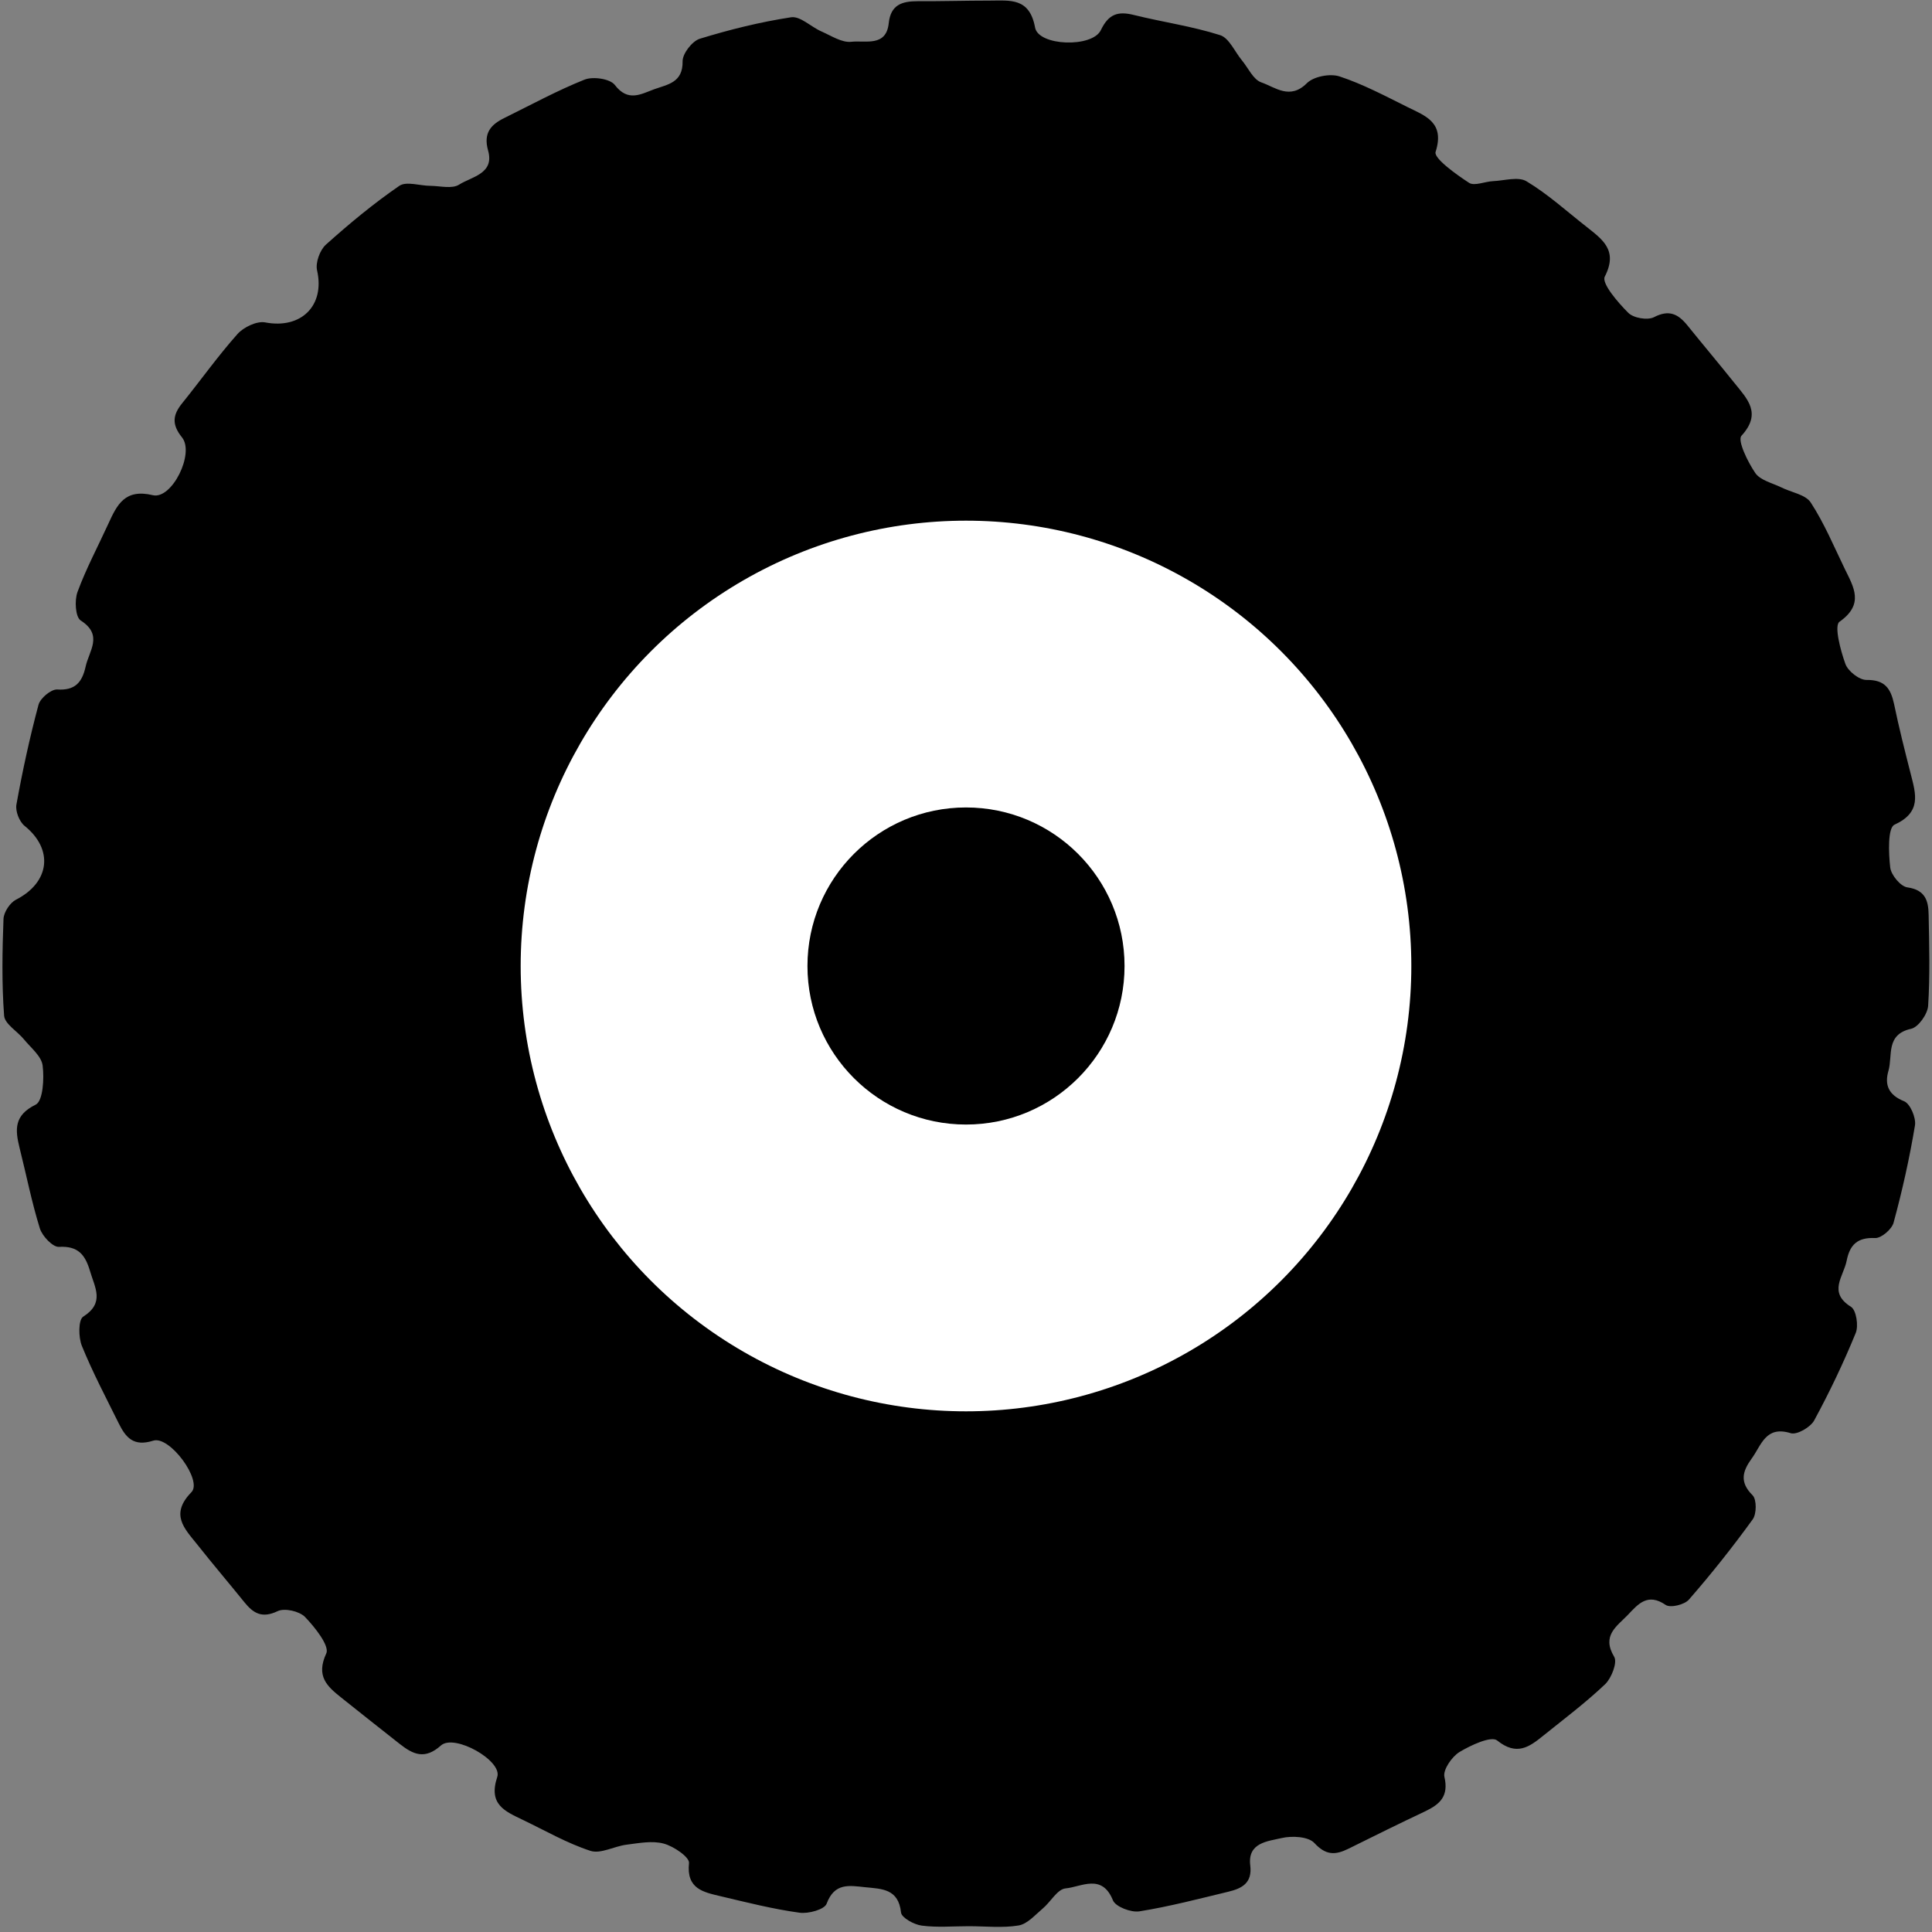 <svg width='20.773px' height='20.773px' viewBox='0 0 16 16' fill='black' xmlns='http://www.w3.org/2000/svg'><rect x="0" y="0" width="16" height="16" fill="#808080" stroke="none"/> <path d='M8.023,15.952 C7.892,15.952 7.761,15.964 7.633,15.947 C7.57,15.939 7.467,15.882 7.462,15.839 C7.441,15.641 7.303,15.643 7.164,15.629 C7.032,15.615 6.911,15.591 6.846,15.765 C6.829,15.814 6.693,15.851 6.62,15.84 C6.401,15.81 6.185,15.755 5.969,15.704 C5.826,15.67 5.683,15.644 5.706,15.429 C5.711,15.38 5.579,15.29 5.497,15.268 C5.401,15.242 5.291,15.264 5.188,15.277 C5.086,15.29 4.975,15.355 4.89,15.328 C4.696,15.265 4.515,15.16 4.329,15.071 C4.182,15 4.042,14.944 4.118,14.716 C4.163,14.582 3.764,14.356 3.652,14.455 C3.518,14.575 3.422,14.53 3.311,14.443 C3.149,14.315 2.987,14.188 2.825,14.058 C2.708,13.965 2.615,13.881 2.702,13.693 C2.731,13.631 2.608,13.476 2.526,13.391 C2.479,13.343 2.356,13.315 2.299,13.343 C2.171,13.404 2.099,13.362 2.024,13.269 C1.894,13.108 1.76,12.951 1.632,12.789 C1.527,12.658 1.406,12.541 1.585,12.358 C1.68,12.262 1.405,11.887 1.269,11.931 C1.105,11.983 1.041,11.904 0.983,11.787 C0.878,11.575 0.767,11.365 0.678,11.146 C0.649,11.075 0.648,10.93 0.689,10.904 C0.87,10.789 0.785,10.663 0.745,10.525 C0.705,10.391 0.647,10.317 0.488,10.326 C0.437,10.329 0.35,10.237 0.33,10.173 C0.262,9.954 0.218,9.729 0.162,9.506 C0.125,9.356 0.114,9.237 0.296,9.148 C0.356,9.118 0.367,8.932 0.353,8.824 C0.343,8.746 0.255,8.677 0.198,8.607 C0.143,8.54 0.039,8.48 0.034,8.411 C0.014,8.144 0.019,7.876 0.029,7.609 C0.032,7.554 0.082,7.477 0.132,7.451 C0.413,7.308 0.446,7.034 0.203,6.839 C0.16,6.804 0.126,6.717 0.136,6.663 C0.186,6.385 0.246,6.109 0.319,5.836 C0.334,5.782 0.422,5.708 0.473,5.71 C0.622,5.72 0.68,5.651 0.709,5.521 C0.737,5.39 0.857,5.26 0.669,5.139 C0.624,5.111 0.616,4.971 0.642,4.902 C0.713,4.709 0.811,4.526 0.897,4.338 C0.969,4.181 1.033,4.045 1.266,4.101 C1.424,4.138 1.614,3.753 1.507,3.622 C1.42,3.514 1.431,3.435 1.509,3.339 C1.663,3.148 1.805,2.948 1.967,2.766 C2.018,2.709 2.127,2.657 2.196,2.67 C2.494,2.727 2.692,2.531 2.626,2.24 C2.611,2.176 2.649,2.071 2.699,2.026 C2.892,1.853 3.093,1.686 3.307,1.539 C3.366,1.499 3.478,1.539 3.565,1.539 C3.646,1.54 3.744,1.566 3.802,1.529 C3.906,1.463 4.097,1.439 4.042,1.246 C4.001,1.1 4.067,1.03 4.181,0.975 C4.4,0.867 4.616,0.749 4.842,0.659 C4.912,0.632 5.053,0.652 5.092,0.704 C5.201,0.846 5.307,0.78 5.418,0.739 C5.53,0.699 5.656,0.684 5.653,0.508 C5.652,0.444 5.732,0.341 5.795,0.321 C6.043,0.245 6.296,0.182 6.552,0.143 C6.628,0.132 6.717,0.223 6.802,0.26 C6.884,0.296 6.972,0.355 7.051,0.346 C7.164,0.333 7.339,0.391 7.36,0.193 C7.376,0.039 7.47,0.01 7.599,0.01 C7.798,0.011 7.997,0.005 8.196,0.005 C8.362,0.005 8.526,-0.023 8.572,0.228 C8.6,0.382 9.047,0.397 9.117,0.249 C9.181,0.116 9.258,0.091 9.39,0.124 C9.628,0.183 9.872,0.217 10.104,0.291 C10.179,0.314 10.226,0.429 10.286,0.501 C10.338,0.564 10.379,0.659 10.445,0.682 C10.561,0.722 10.682,0.83 10.823,0.689 C10.879,0.633 11.015,0.607 11.094,0.633 C11.288,0.697 11.472,0.795 11.657,0.887 C11.805,0.96 11.967,1.014 11.889,1.258 C11.872,1.31 12.057,1.443 12.166,1.514 C12.211,1.543 12.297,1.503 12.366,1.5 C12.459,1.496 12.575,1.46 12.643,1.502 C12.819,1.608 12.974,1.749 13.136,1.876 C13.269,1.982 13.403,2.071 13.29,2.291 C13.262,2.346 13.398,2.504 13.484,2.59 C13.527,2.634 13.643,2.654 13.697,2.627 C13.822,2.562 13.897,2.6 13.973,2.693 C14.103,2.854 14.236,3.012 14.365,3.173 C14.47,3.304 14.593,3.422 14.422,3.609 C14.387,3.647 14.474,3.826 14.537,3.918 C14.579,3.978 14.677,4 14.751,4.036 C14.834,4.078 14.953,4.095 14.996,4.162 C15.108,4.334 15.188,4.526 15.278,4.712 C15.352,4.863 15.44,5.004 15.234,5.149 C15.188,5.181 15.242,5.386 15.283,5.499 C15.305,5.559 15.398,5.632 15.458,5.631 C15.61,5.629 15.658,5.702 15.686,5.831 C15.726,6.025 15.775,6.218 15.824,6.41 C15.867,6.578 15.914,6.727 15.689,6.83 C15.633,6.856 15.64,7.063 15.654,7.184 C15.661,7.246 15.74,7.342 15.797,7.349 C15.945,7.37 15.97,7.461 15.972,7.573 C15.977,7.825 15.984,8.079 15.968,8.33 C15.963,8.399 15.887,8.507 15.827,8.52 C15.614,8.567 15.676,8.743 15.639,8.869 C15.606,8.983 15.639,9.068 15.769,9.12 C15.82,9.141 15.869,9.257 15.859,9.32 C15.814,9.591 15.754,9.86 15.682,10.125 C15.668,10.18 15.58,10.255 15.529,10.253 C15.382,10.246 15.319,10.309 15.293,10.442 C15.267,10.572 15.136,10.703 15.33,10.823 C15.373,10.851 15.393,10.981 15.368,11.04 C15.267,11.287 15.151,11.53 15.024,11.764 C14.993,11.82 14.881,11.885 14.83,11.869 C14.621,11.804 14.587,11.97 14.506,12.08 C14.431,12.184 14.404,12.274 14.514,12.383 C14.549,12.418 14.548,12.538 14.515,12.583 C14.349,12.812 14.173,13.034 13.987,13.247 C13.95,13.29 13.832,13.318 13.794,13.291 C13.646,13.19 13.568,13.282 13.482,13.373 C13.39,13.469 13.262,13.544 13.368,13.721 C13.396,13.767 13.346,13.897 13.293,13.948 C13.133,14.1 12.955,14.234 12.782,14.373 C12.665,14.468 12.561,14.544 12.399,14.414 C12.35,14.374 12.18,14.453 12.086,14.51 C12.023,14.549 11.949,14.657 11.962,14.715 C11.999,14.875 11.926,14.941 11.804,15 C11.59,15.101 11.377,15.206 11.166,15.311 C11.058,15.364 10.98,15.366 10.885,15.263 C10.835,15.209 10.699,15.202 10.614,15.222 C10.499,15.249 10.331,15.259 10.354,15.448 C10.372,15.594 10.286,15.639 10.174,15.666 C9.929,15.725 9.685,15.789 9.436,15.829 C9.367,15.84 9.239,15.791 9.217,15.738 C9.126,15.512 8.955,15.627 8.824,15.639 C8.756,15.646 8.701,15.751 8.635,15.806 C8.572,15.859 8.508,15.934 8.435,15.946 C8.302,15.968 8.161,15.952 8.023,15.952 C8.023,15.951 8.023,15.952 8.023,15.952 Z'/> <circle fill='white' cx='8' cy='8' r='3.688'/> <circle cx='8' cy='8' r='1.313'/> </svg>